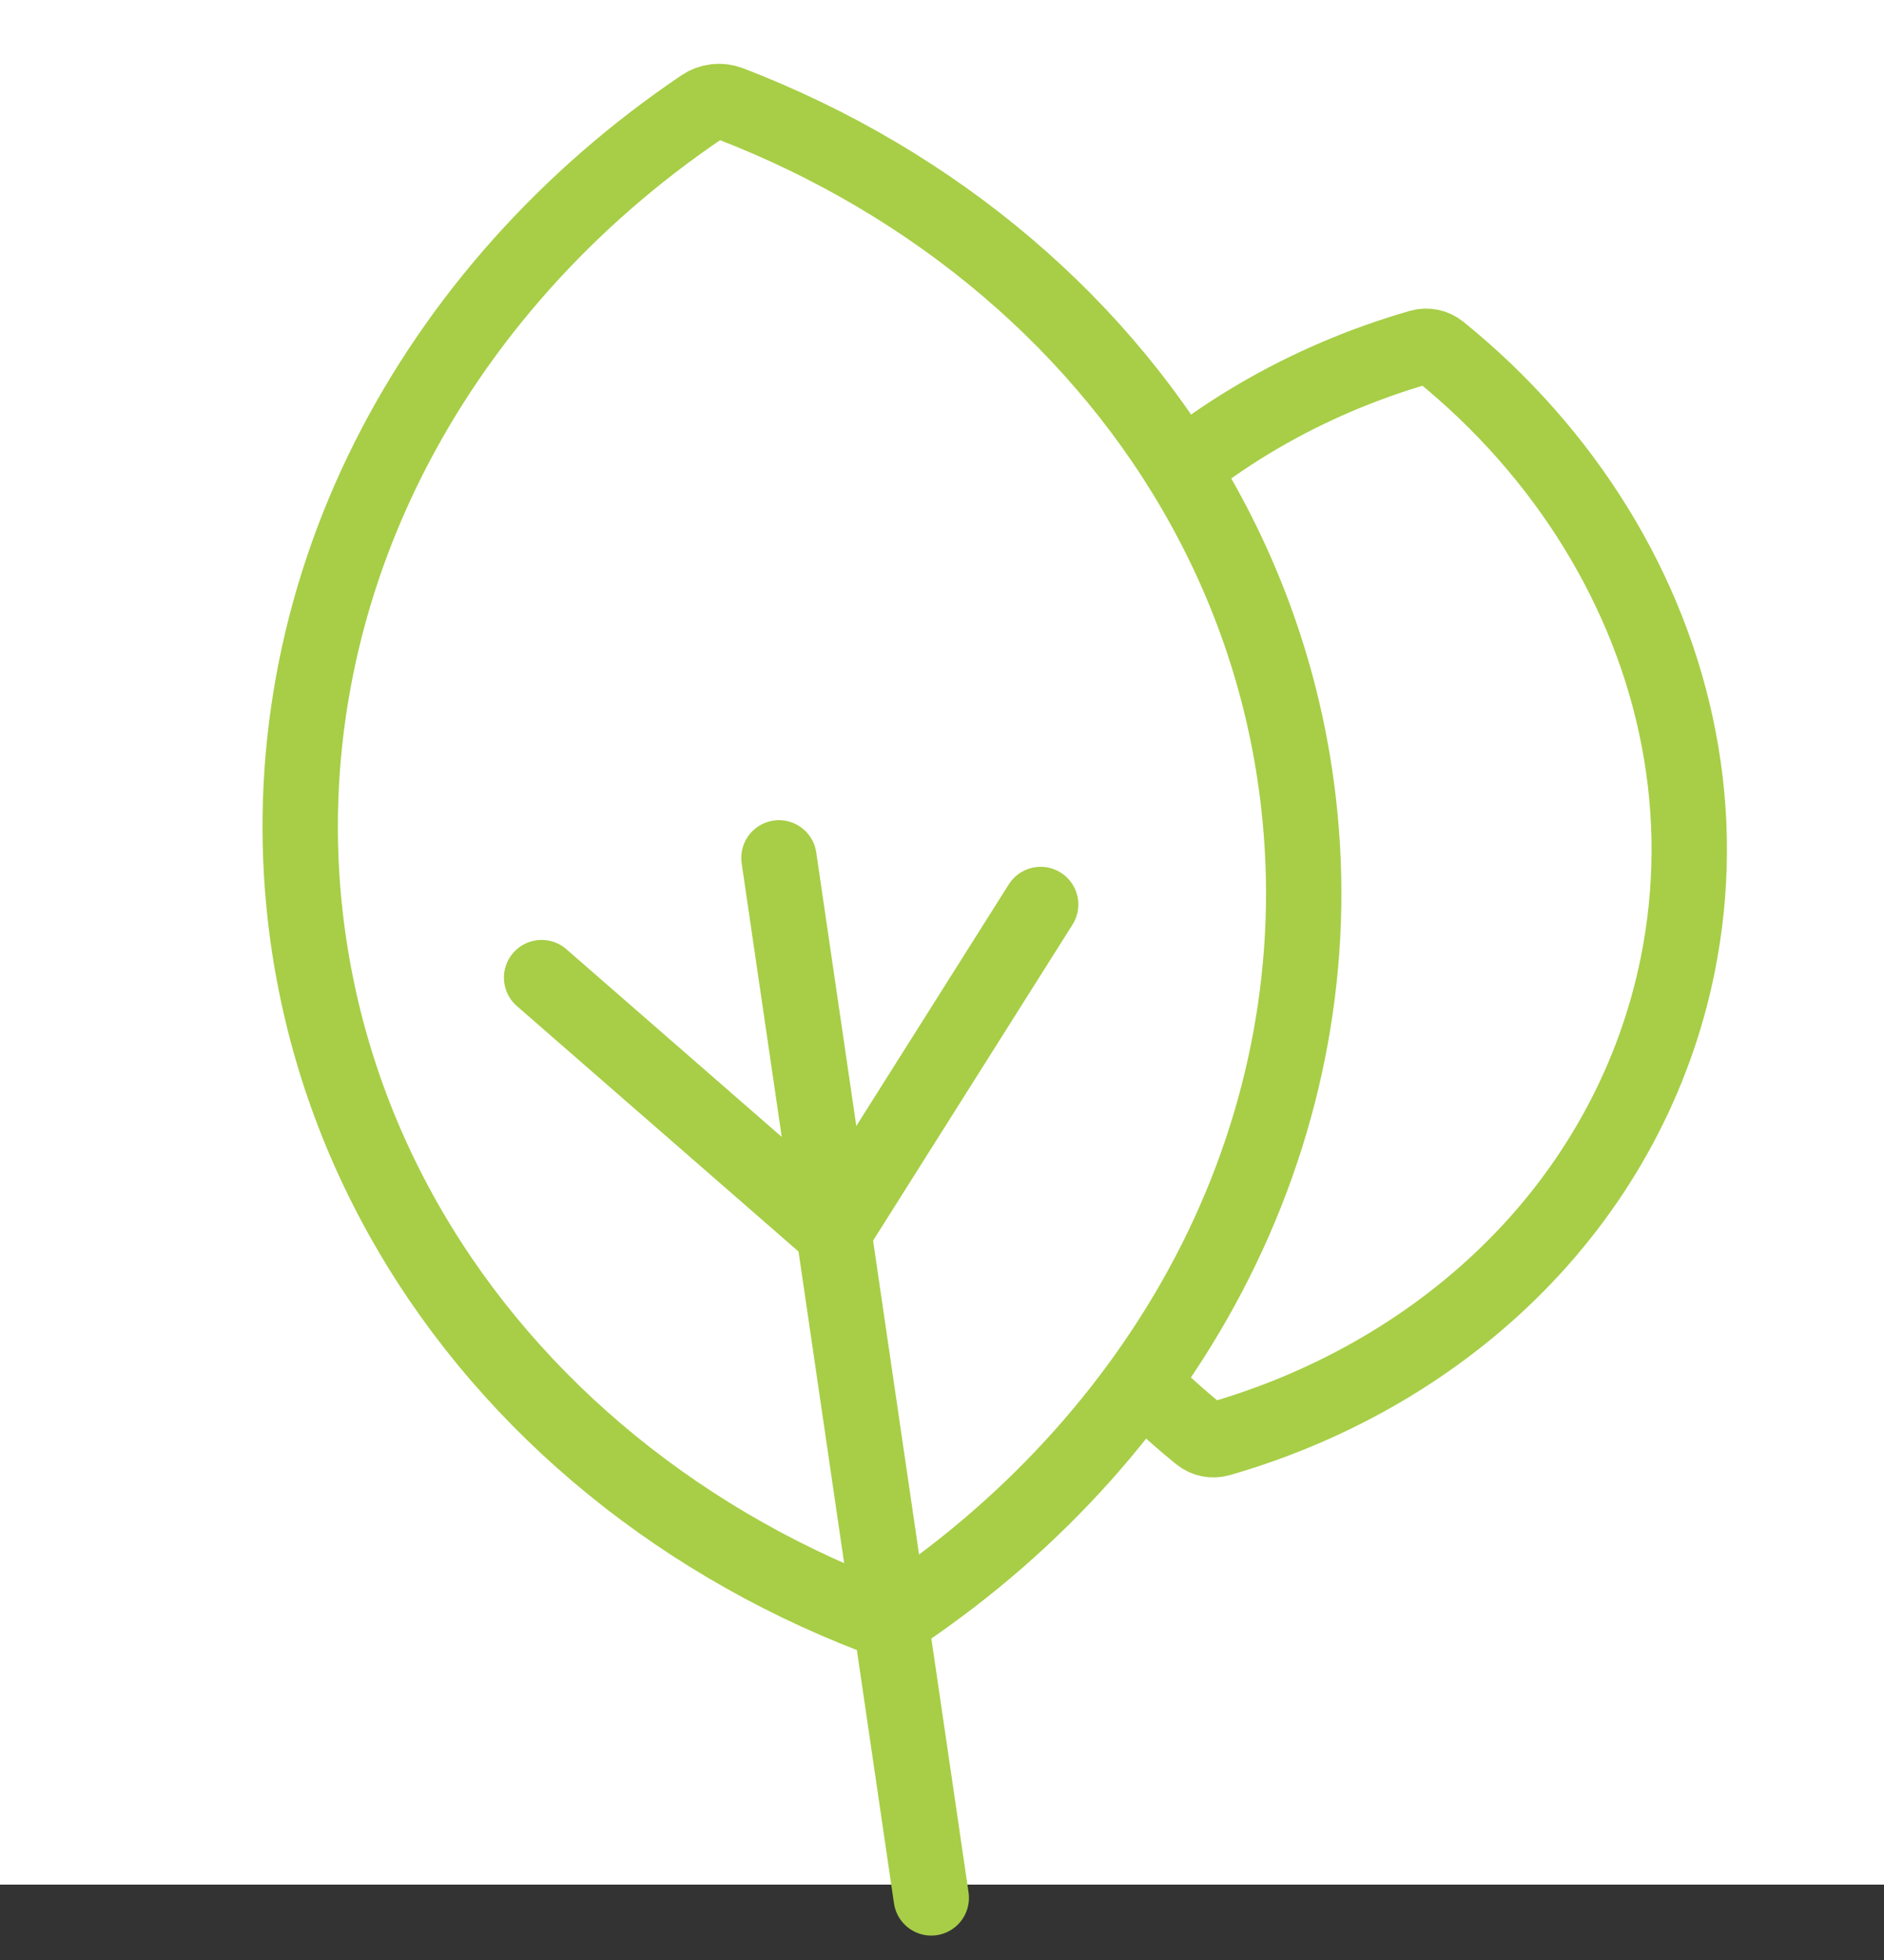 <svg width="50" height="52" viewBox="0 0 50 52" fill="none" xmlns="http://www.w3.org/2000/svg">
<rect x="0" y="0" width="50" height="52" fill="#333333" stroke="none"/>
<rect width="50" height="50" fill="white"/>
<path d="M25.529 21.768C25.126 23.758 25.117 25.783 25.501 27.785C26.256 31.721 28.509 35.374 31.845 38.07C31.99 38.187 32.182 38.226 32.361 38.175C35.404 37.299 38.133 35.704 40.251 33.561C42.441 31.346 43.918 28.599 44.522 25.616C44.925 23.626 44.935 21.602 44.55 19.599C43.795 15.663 41.542 12.01 38.206 9.313C38.062 9.197 37.869 9.158 37.691 9.209C34.647 10.085 31.919 11.68 29.8 13.823C27.61 16.038 26.134 18.785 25.529 21.768Z" stroke="#A7CE46" stroke-width="2" stroke-linecap="round" stroke-linejoin="round"/>
<path d="M8.102 24.315C8.417 27.076 9.258 29.718 10.604 32.164C13.247 36.972 17.722 40.78 23.205 42.885C23.443 42.977 23.71 42.946 23.921 42.804C27.516 40.38 30.397 37.151 32.253 33.466C34.171 29.658 34.936 25.456 34.464 21.315C34.15 18.553 33.309 15.912 31.963 13.466C29.32 8.658 24.844 4.85 19.362 2.744C19.124 2.653 18.857 2.684 18.646 2.826C15.051 5.25 12.169 8.479 10.314 12.164C8.396 15.972 7.631 20.174 8.102 24.315Z" fill="white" stroke="#A7CE46" stroke-width="2" stroke-linecap="round" stroke-linejoin="round"/>
<path d="M24.715 50.352L20.673 22.76" stroke="#A7CE46" stroke-width="2" stroke-linecap="round" stroke-linejoin="round"/>
<path d="M14.374 25.937L22.128 32.693L27.618 23.997" stroke="#A7CE46" stroke-width="2" stroke-linecap="round" stroke-linejoin="round"/>
</svg>
